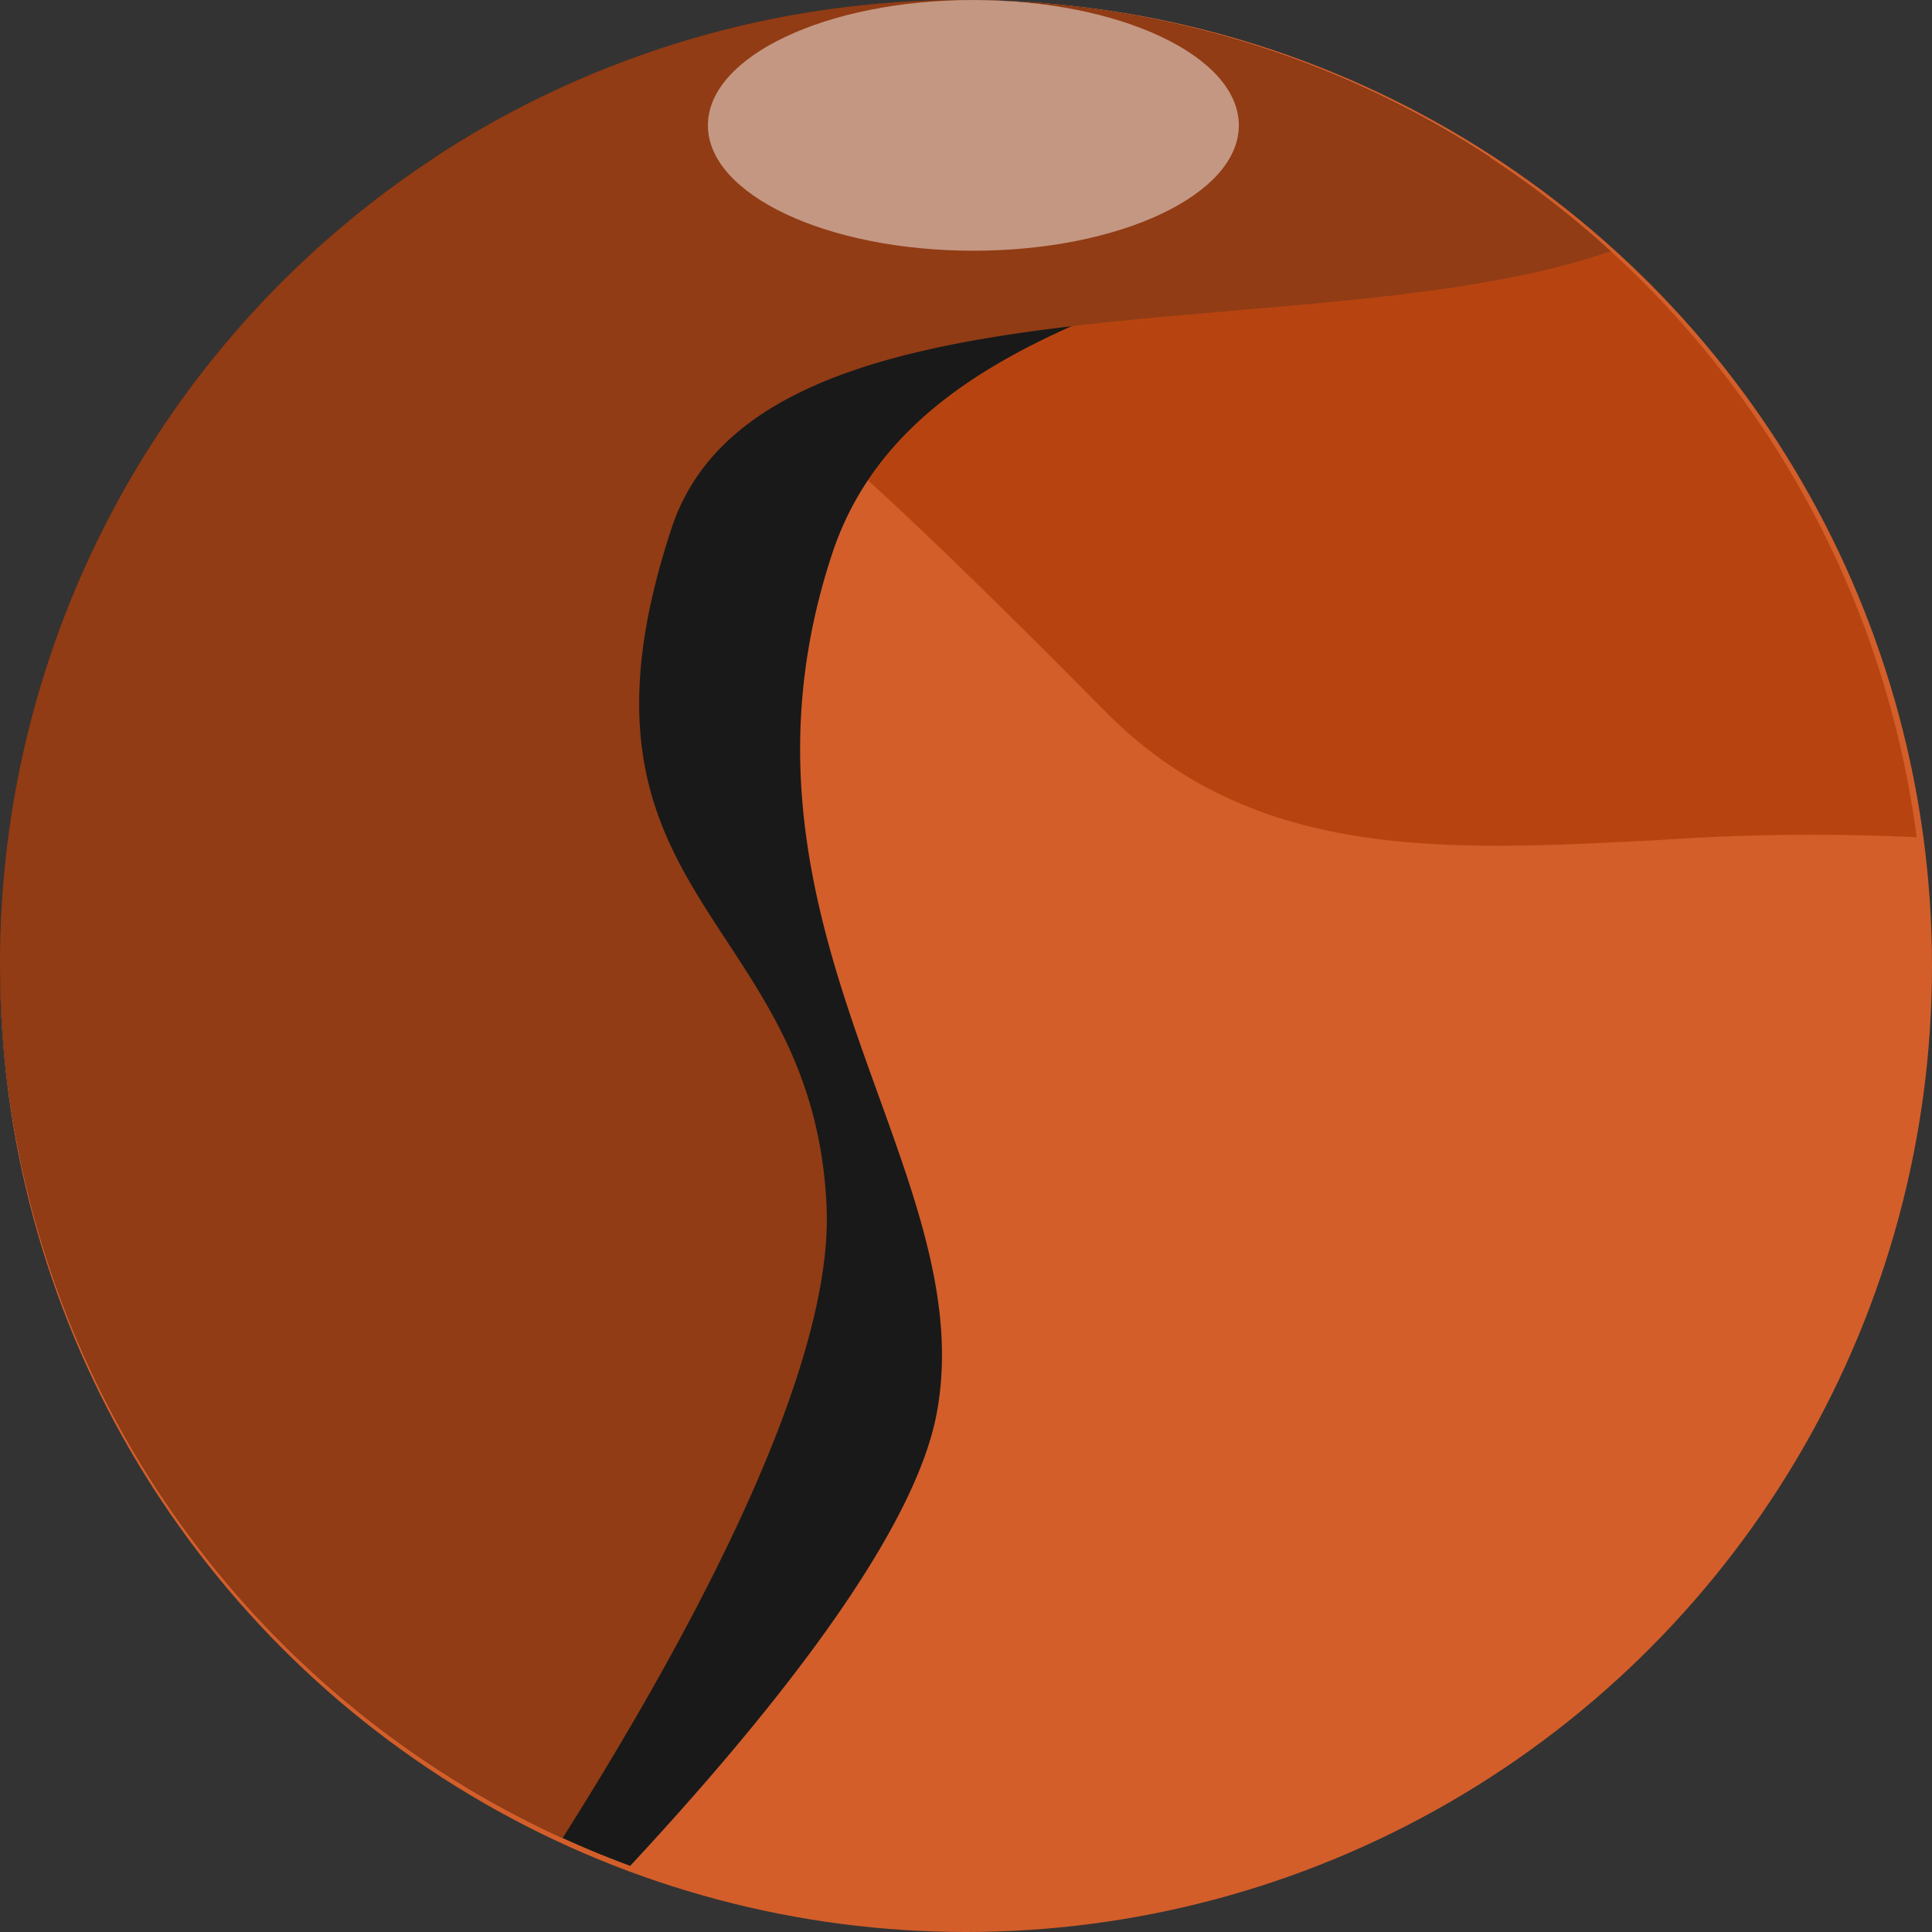 <svg xmlns="http://www.w3.org/2000/svg" width="131" height="131" viewBox="0 0 131 131">
  <rect x="0" y="0" width="131" height="131" fill="#333333" stroke="none"/>
  <g id="mars" transform="translate(-70 -69)">
    <circle id="Ellipse_11" data-name="Ellipse 11" cx="65.5" cy="65.5" r="65.5" transform="translate(70 69)" fill="#d35e2a"/>
    <path id="Intersection_3" data-name="Intersection 3" d="M45.563,48.279C26.856,29.393,19.626,23.232,8.089,17.354A34.53,34.53,0,0,1,0,10.711,65.272,65.272,0,0,1,100.542,56.772,150.429,150.429,0,0,0,83,56.965c-3.718.19-7.353.381-10.87.381C62.1,57.346,53.009,55.8,45.563,48.279Z" transform="translate(99.419 69)" fill="#b74410"/>
    <path id="Intersection_1" data-name="Intersection 1" d="M0,65.254A65.265,65.265,0,0,1,101.054,10.688c-14.6,8.819-38.936,9.617-44.632,26.867C48.087,62.8,66.688,79.241,63.5,95.9c-1.6,8.354-11.4,20.539-20.768,30.614A65.281,65.281,0,0,1,0,65.254Z" transform="translate(70 69)" fill="#191919"/>
    <path id="Intersection_2" data-name="Intersection 2" d="M0,65.254A65.255,65.255,0,0,1,109.222,17.035C89.183,24,51.57,17.543,45.537,35.812,37.2,61.053,55.193,61.819,56.048,81.855c.472,11.043-9.16,28.938-17.9,42.774A65.269,65.269,0,0,1,0,65.254Z" transform="translate(70 69)" fill="#913c15"/>
    <ellipse id="Ellipse_20" data-name="Ellipse 20" cx="18" cy="8.5" rx="18" ry="8.5" transform="translate(118 69)" fill="#fff" opacity="0.466"/>
  </g>
</svg>
